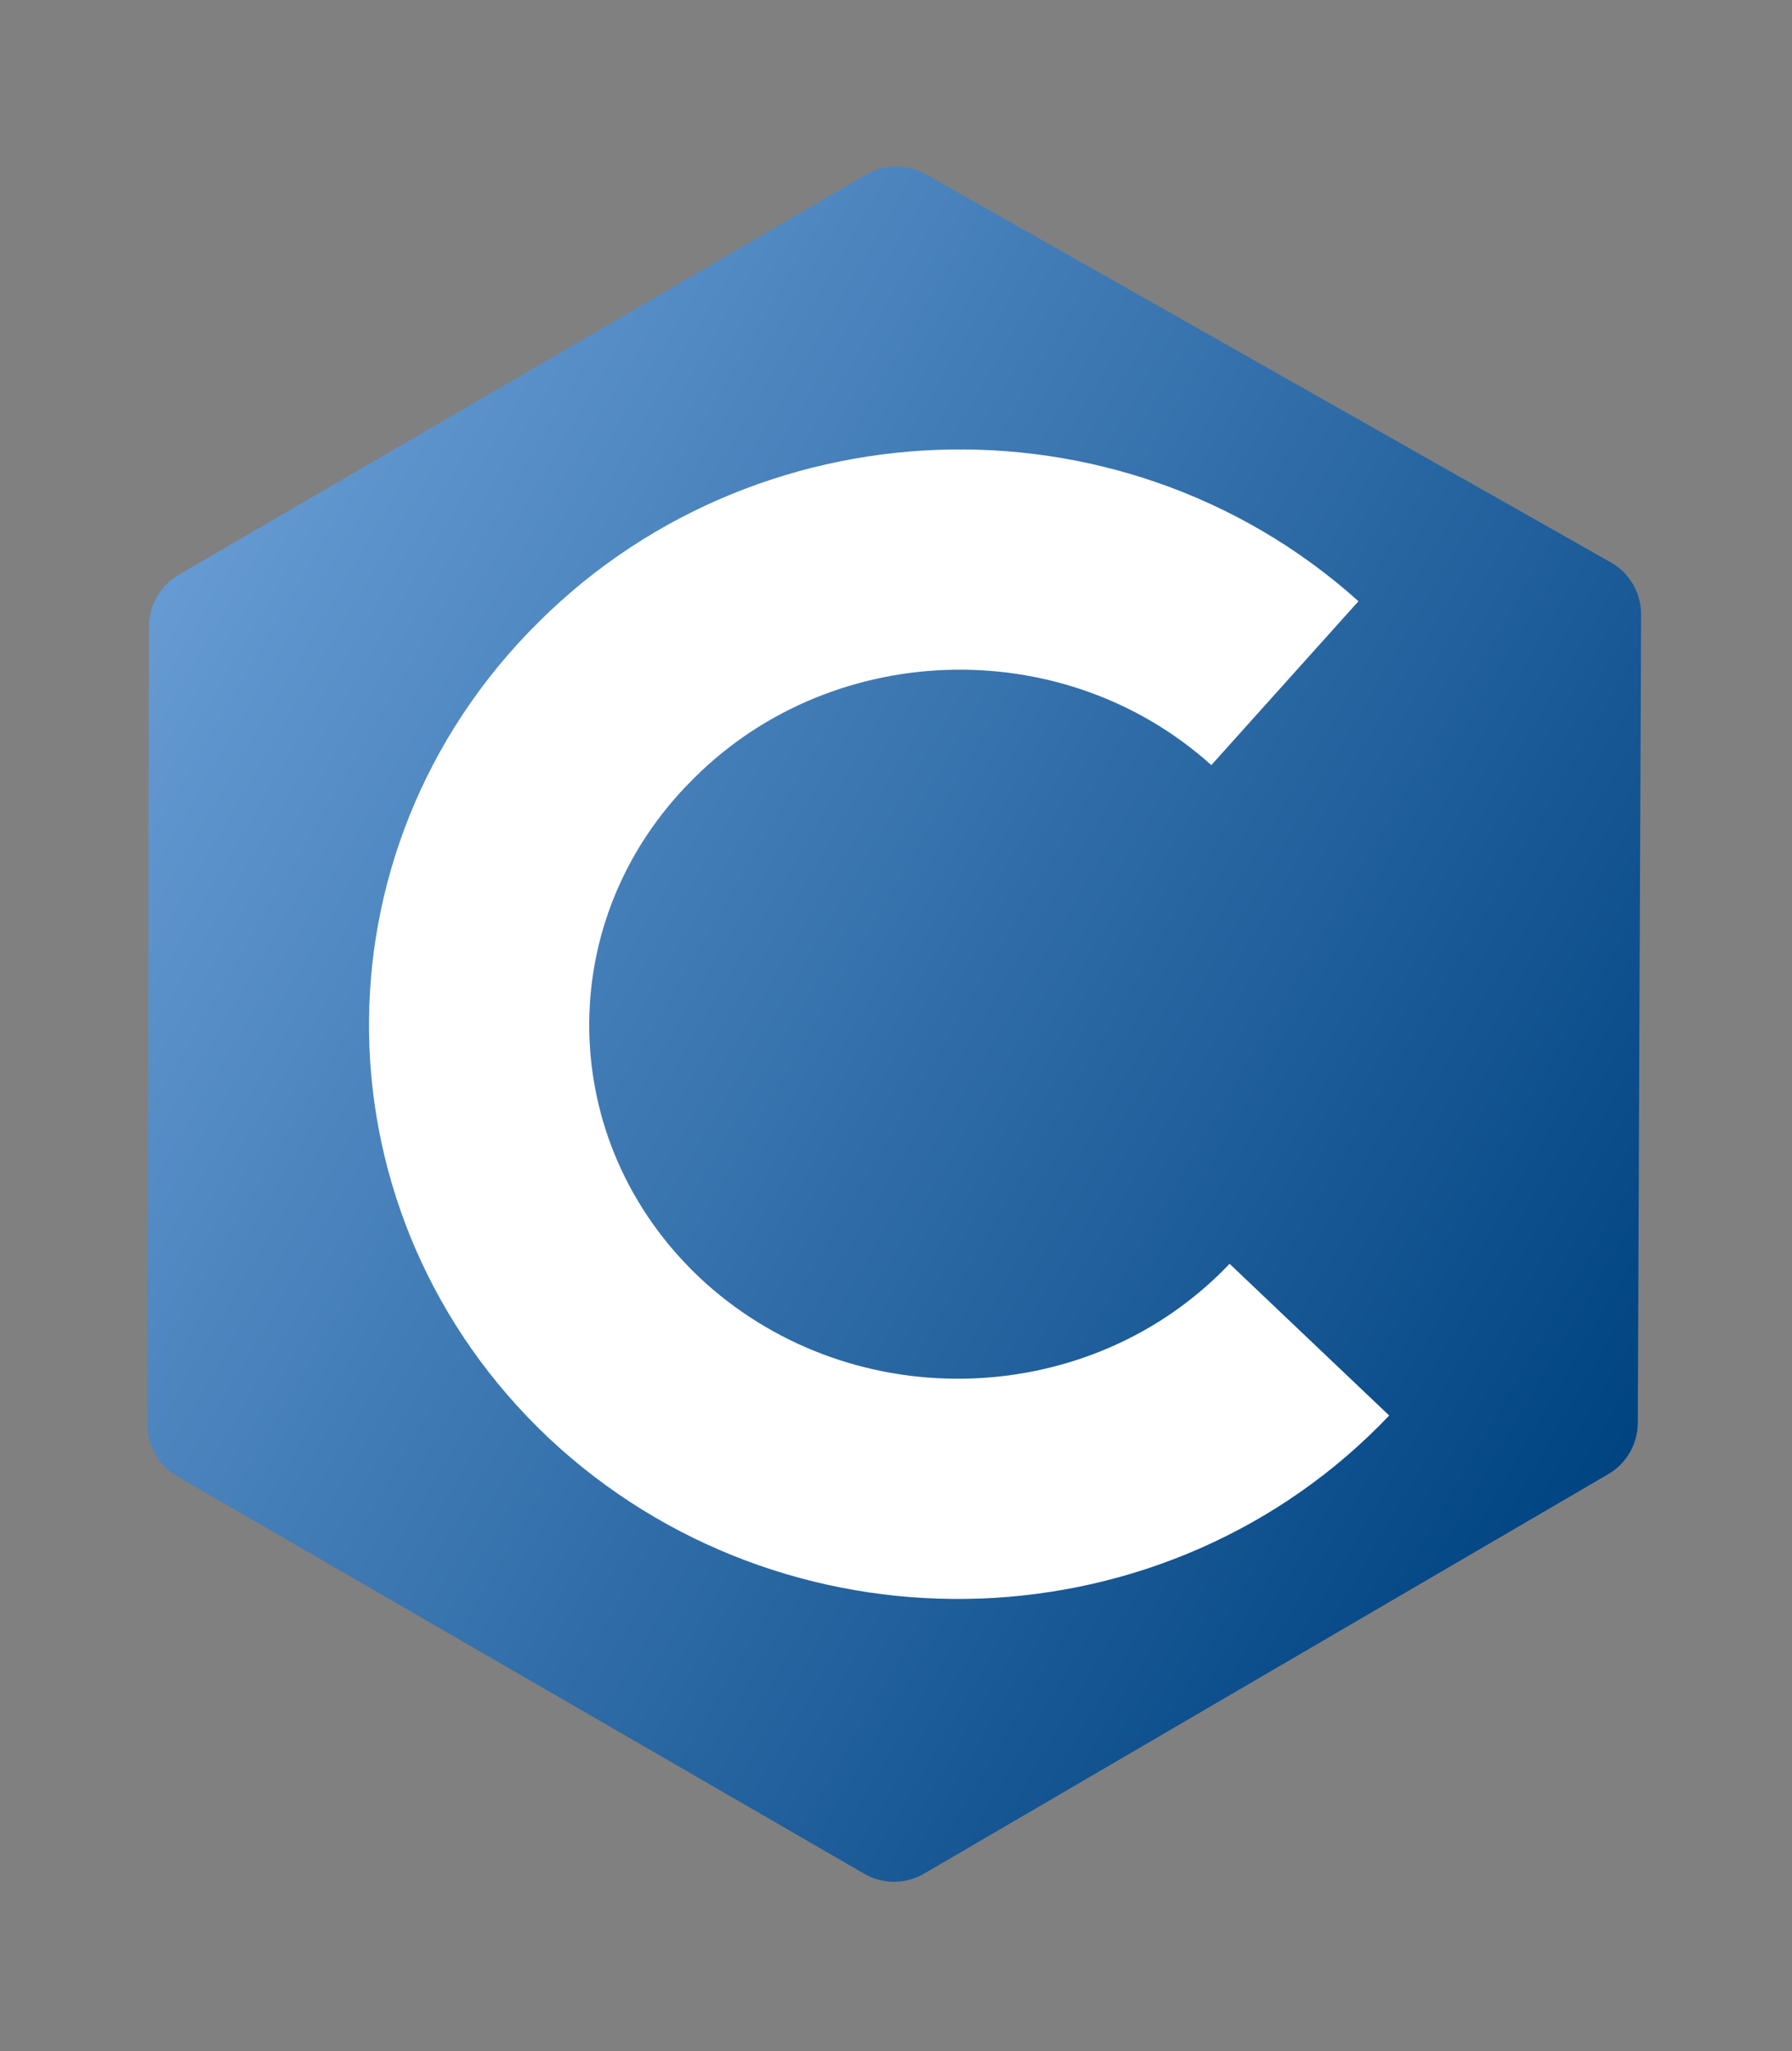 <?xml version="1.0" encoding="UTF-8" standalone="no"?><!DOCTYPE svg PUBLIC "-//W3C//DTD SVG 1.1//EN" "http://www.w3.org/Graphics/SVG/1.1/DTD/svg11.dtd"><svg width="100%" height="100%" viewBox="0 0 450 515" version="1.1" xmlns="http://www.w3.org/2000/svg" xmlns:xlink="http://www.w3.org/1999/xlink" xml:space="preserve" xmlns:serif="http://www.serif.com/" style="fill-rule:evenodd;clip-rule:evenodd;stroke-miterlimit:10;"><rect x="0" y="0" width="450" height="515" fill="#808080" stroke="none"/><g><path d="M217.55,43.817c4.595,-2.675 10.265,-2.708 14.89,-0.087c30.031,17.014 141.792,80.334 172.085,97.497c4.704,2.665 7.602,7.662 7.58,13.068c-0.144,35.427 -0.686,167.954 -0.829,202.992c-0.021,5.293 -2.84,10.18 -7.411,12.848c-29.873,17.443 -141.706,82.74 -171.808,100.316c-4.638,2.708 -10.373,2.72 -15.022,0.031c-30.196,-17.465 -142.447,-82.387 -172.575,-99.813c-4.63,-2.677 -7.476,-7.624 -7.465,-12.972c0.074,-34.955 0.35,-165.632 0.423,-200.459c0.011,-5.31 2.839,-10.216 7.429,-12.888c30.048,-17.491 142.637,-83.032 172.703,-100.533Z" style="fill:url(#_Linear1);"/><path d="M328.807,336.37c-44.974,47.319 -121.009,50.14 -169.866,6.581c-48.856,-43.873 -51.768,-117.516 -6.471,-164.836l0.324,-0.313c44.974,-47.006 121.009,-50.14 169.866,-6.268" style="fill:none;fill-rule:nonzero;stroke:#fff;stroke-width:55.3px;"/></g><defs><linearGradient id="_Linear1" x1="0" y1="0" x2="1" y2="0" gradientUnits="userSpaceOnUse" gradientTransform="matrix(373.344,215.917,-247.334,427.668,40.21,145.026)"><stop offset="0" style="stop-color:#659ad2;stop-opacity:1"/><stop offset="1" style="stop-color:#004482;stop-opacity:1"/></linearGradient></defs></svg>